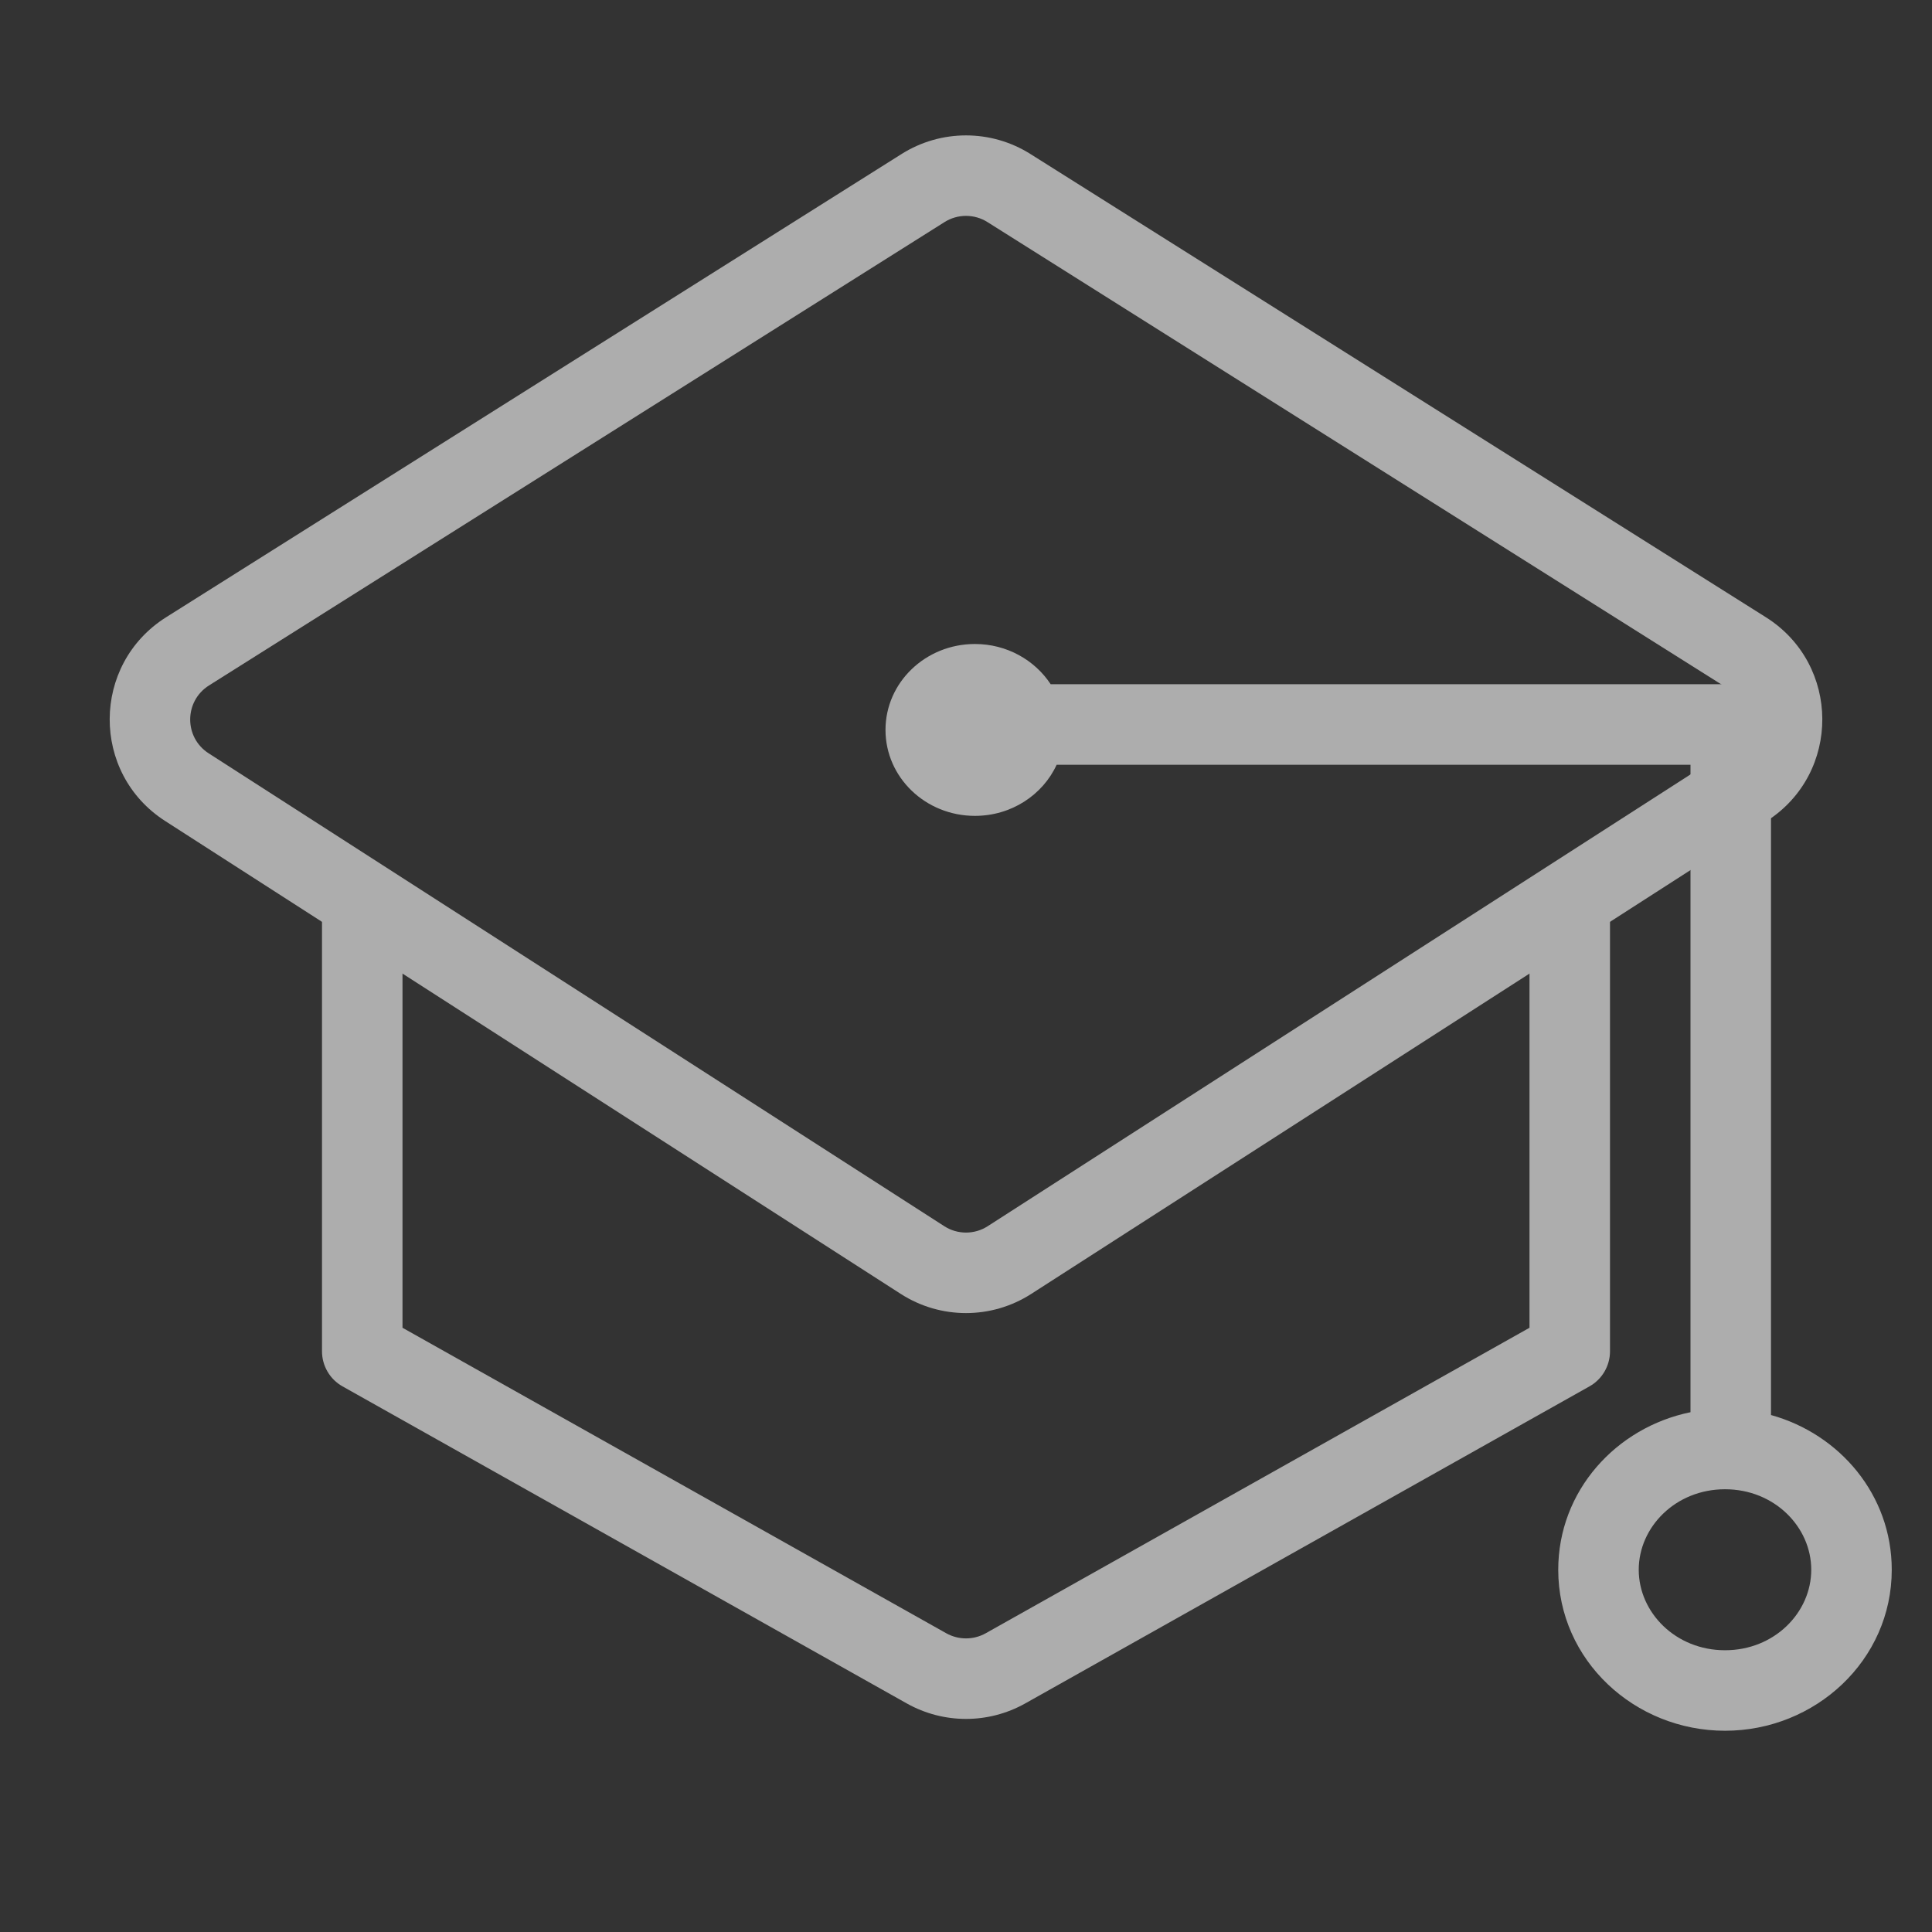 <svg width="24" height="24" viewBox="0 0 24 24" fill="none" xmlns="http://www.w3.org/2000/svg">
<rect x="0" y="0" width="24" height="24" fill="#333333" stroke="none"/>
<g opacity="0.6">
<path fill-rule="evenodd" clip-rule="evenodd" d="M13.126 9.5C12.954 9.874 12.564 10.135 12.111 10.135C11.497 10.135 11 9.657 11 9.067C11 8.478 11.497 8 12.111 8C12.507 8 12.855 8.2 13.052 8.5H21.5C21.776 8.5 22 8.724 22 9V17.578C22.855 17.815 23.5 18.572 23.5 19.5C23.5 20.626 22.55 21.5 21.429 21.5C20.307 21.5 19.357 20.626 19.357 19.5C19.357 18.521 20.075 17.732 21 17.543V9.5H13.126ZM5 11V16.494L11.755 20.289C11.907 20.374 12.093 20.374 12.245 20.289L19 16.494V11H20V16.786C20 16.967 19.902 17.134 19.745 17.222L12.735 21.161C12.278 21.417 11.722 21.417 11.265 21.161L4.255 17.222C4.098 17.134 4 16.967 4 16.786V11H5ZM21.429 18.5C20.815 18.5 20.357 18.969 20.357 19.5C20.357 20.031 20.815 20.5 21.429 20.5C22.043 20.5 22.5 20.031 22.5 19.5C22.5 18.969 22.043 18.5 21.429 18.5Z" fill="white"/>
<path fill-rule="evenodd" clip-rule="evenodd" d="M11.2 1.913C11.689 1.605 12.311 1.605 12.8 1.913L21.937 7.668C22.866 8.254 22.872 9.606 21.948 10.199L12.811 16.073C12.317 16.391 11.683 16.391 11.189 16.073L2.052 10.199C1.128 9.606 1.134 8.254 2.063 7.668L11.2 1.913ZM12.267 2.759C12.104 2.656 11.896 2.656 11.733 2.759L2.596 8.515C2.287 8.71 2.284 9.16 2.592 9.358L11.73 15.232C11.894 15.338 12.106 15.338 12.27 15.232L21.408 9.358C21.716 9.16 21.713 8.71 21.404 8.515L12.267 2.759Z" fill="white"/>
</g>
</svg>
